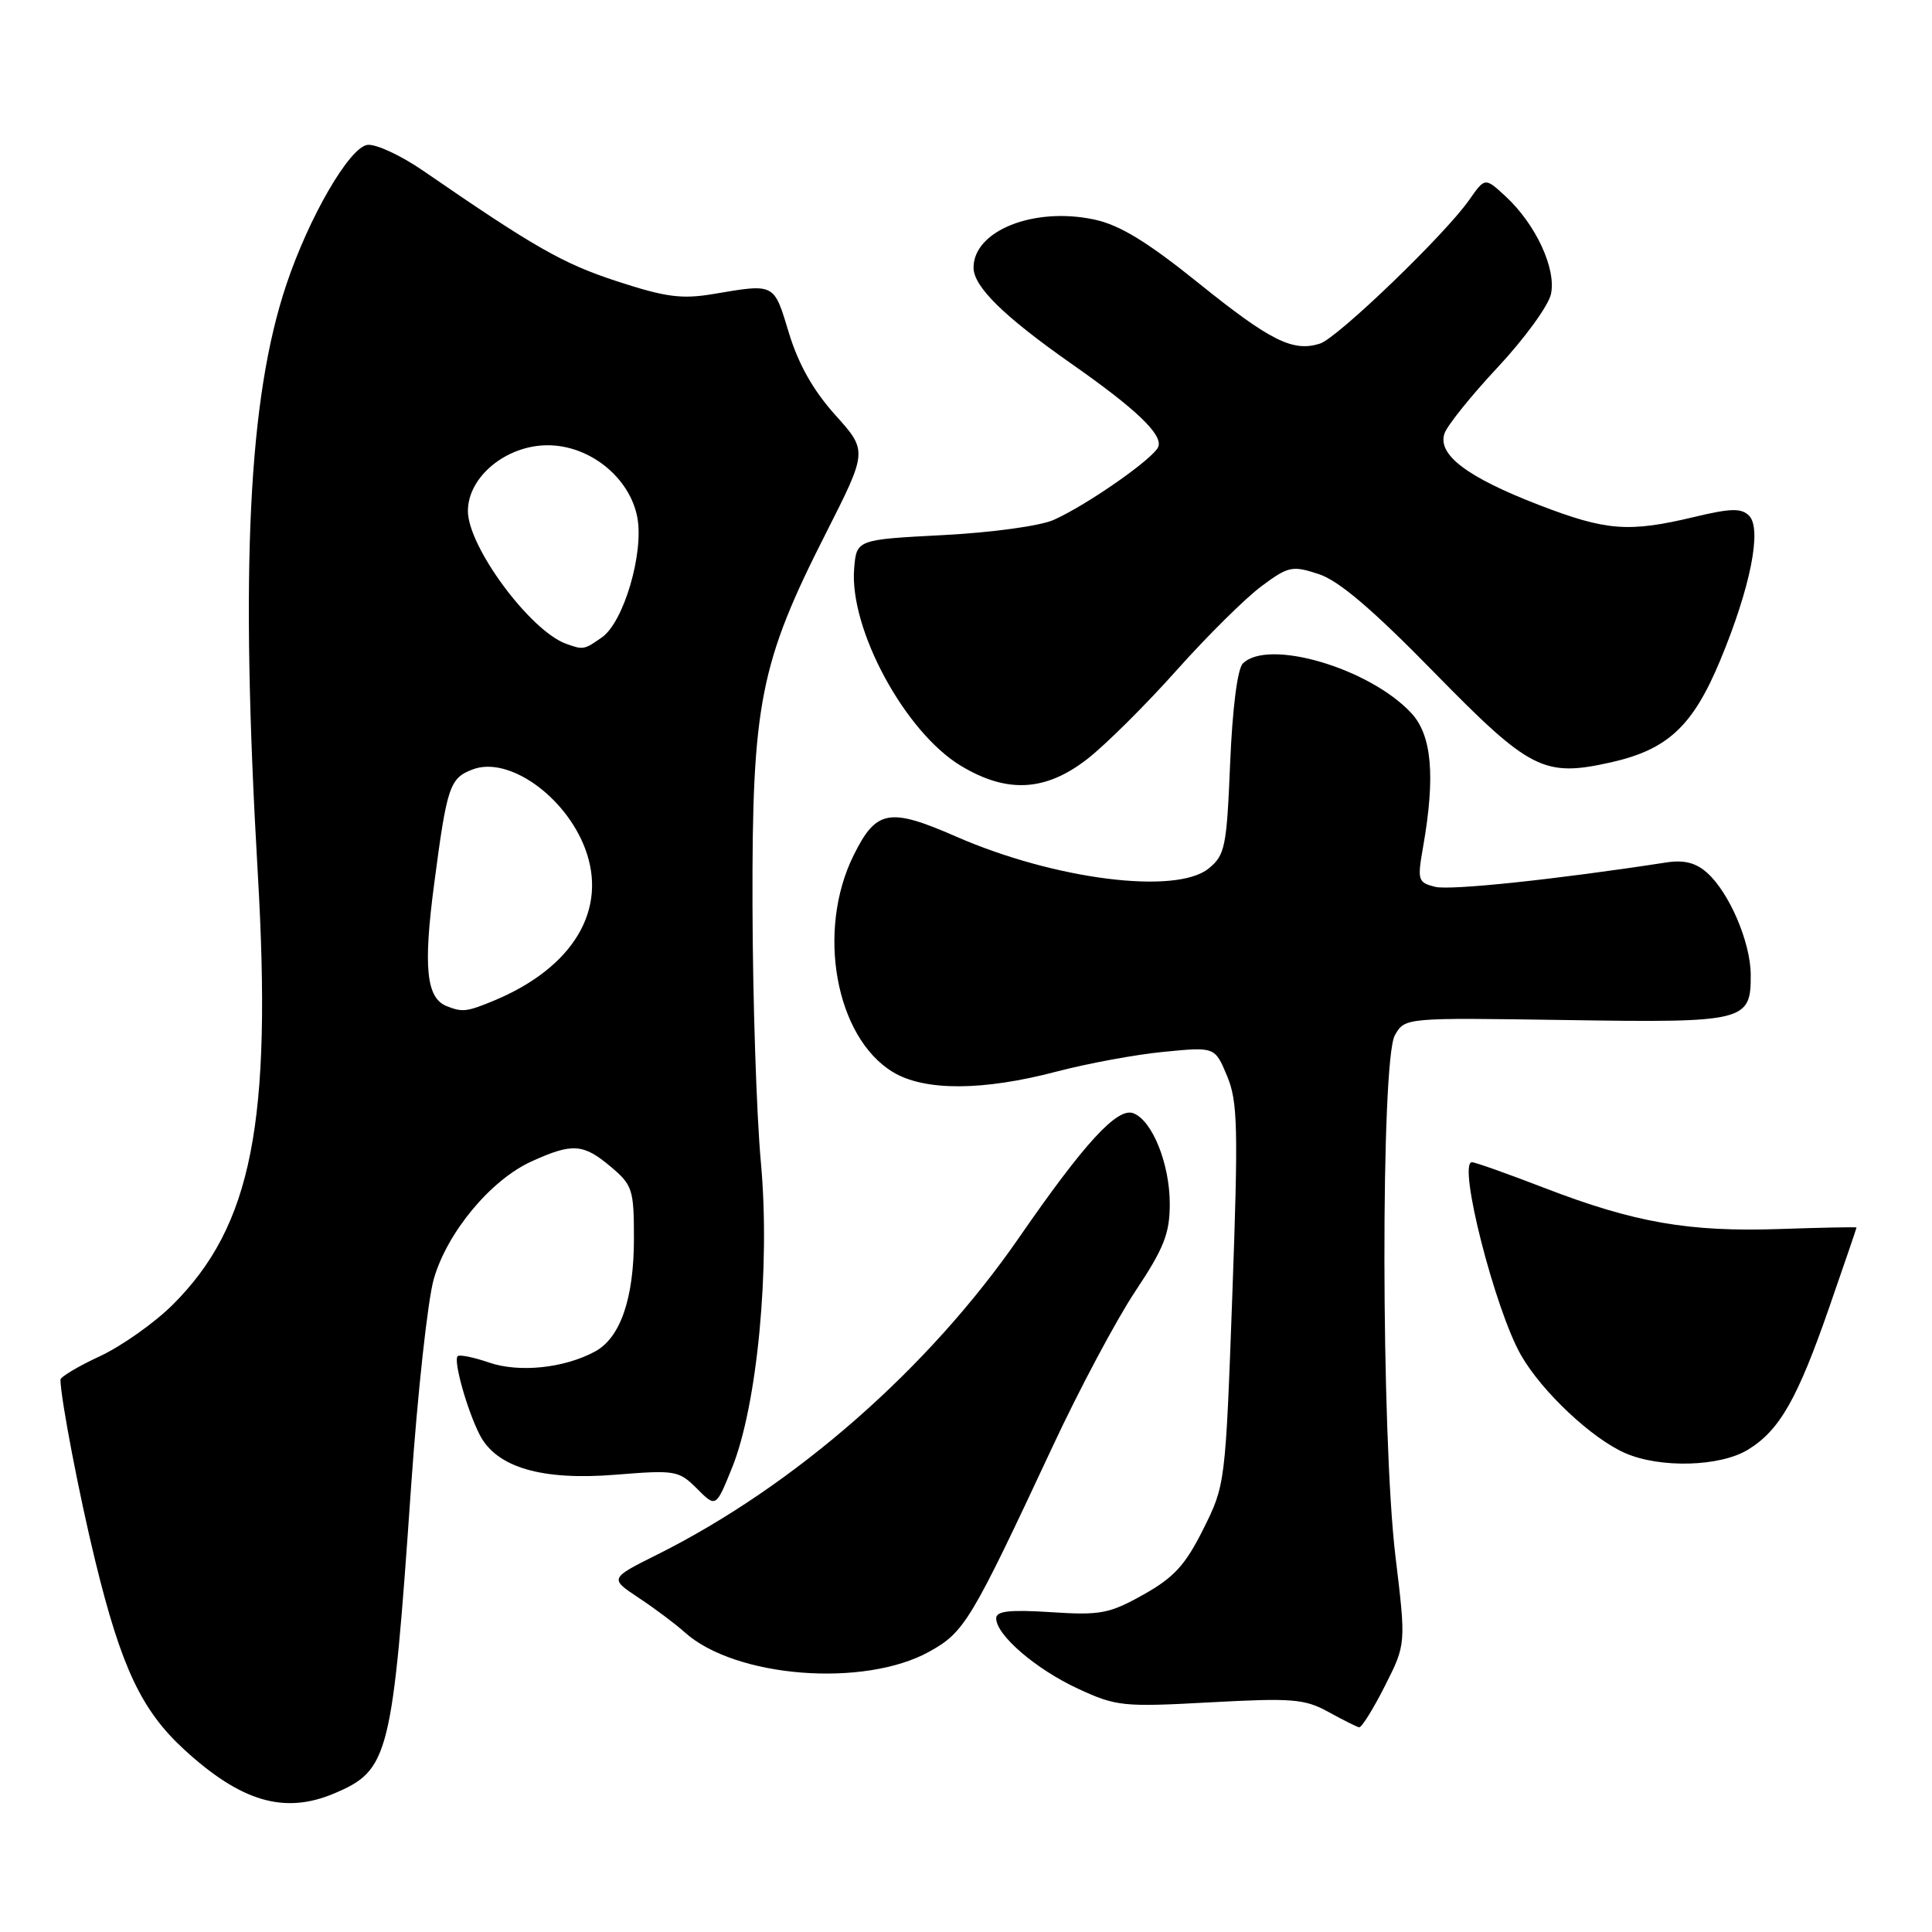 <?xml version="1.0" encoding="UTF-8" standalone="no"?>
<!DOCTYPE svg PUBLIC "-//W3C//DTD SVG 1.1//EN" "http://www.w3.org/Graphics/SVG/1.1/DTD/svg11.dtd" >
<svg xmlns="http://www.w3.org/2000/svg" xmlns:xlink="http://www.w3.org/1999/xlink" version="1.1" viewBox="0 0 256 256">
 <g >
 <path fill="currentColor"
d=" M 44.28 237.64 C 51.55 234.56 51.99 232.83 54.47 197.00 C 55.33 184.62 56.68 172.24 57.48 169.47 C 59.26 163.28 65.03 156.34 70.44 153.89 C 75.84 151.43 77.29 151.53 80.92 154.59 C 83.81 157.02 84.00 157.60 84.00 164.12 C 84.00 172.07 82.20 177.28 78.83 179.09 C 74.74 181.30 68.77 181.91 64.79 180.54 C 62.75 179.84 60.88 179.46 60.64 179.70 C 60.05 180.29 61.90 186.88 63.57 190.13 C 65.79 194.44 71.78 196.20 81.54 195.41 C 89.49 194.77 89.93 194.84 92.35 197.25 C 94.86 199.77 94.86 199.77 96.98 194.54 C 100.35 186.25 102.09 167.86 100.82 154.01 C 100.24 147.68 99.74 132.38 99.71 120.00 C 99.64 93.22 100.69 87.89 109.45 70.63 C 114.96 59.75 114.96 59.75 110.67 54.98 C 107.75 51.73 105.79 48.25 104.53 44.10 C 102.52 37.47 102.73 37.57 94.50 38.96 C 90.34 39.66 88.20 39.38 81.75 37.27 C 74.59 34.93 70.85 32.80 56.08 22.63 C 53.10 20.58 49.77 19.04 48.67 19.20 C 46.28 19.56 40.93 28.79 37.94 37.72 C 32.91 52.74 31.81 75.24 34.15 115.59 C 36.08 148.75 33.39 162.41 22.89 172.88 C 20.48 175.28 16.14 178.35 13.25 179.70 C 10.36 181.04 8.00 182.45 8.01 182.82 C 8.04 185.34 10.50 198.17 12.65 206.95 C 16.07 220.94 18.76 226.64 24.40 231.82 C 31.95 238.75 37.69 240.43 44.28 237.64 Z  M 183.49 223.43 C 186.31 217.86 186.31 217.86 184.90 206.18 C 183.00 190.31 182.94 140.48 184.83 137.17 C 186.16 134.84 186.16 134.84 207.43 135.16 C 231.30 135.53 232.02 135.35 231.98 129.13 C 231.95 124.83 229.13 118.25 226.19 115.64 C 224.70 114.31 223.13 113.92 220.79 114.28 C 206.20 116.53 192.18 118.01 190.16 117.51 C 187.87 116.93 187.79 116.64 188.57 112.20 C 190.21 102.85 189.73 97.41 187.00 94.48 C 181.44 88.52 168.02 84.58 164.68 87.92 C 163.97 88.63 163.30 93.88 163.00 101.14 C 162.54 112.28 162.32 113.32 160.14 115.09 C 155.81 118.59 139.72 116.55 126.69 110.85 C 117.82 106.97 116.10 107.29 113.11 113.33 C 108.16 123.31 110.70 137.41 118.29 142.04 C 122.48 144.59 130.19 144.57 140.00 141.99 C 144.12 140.91 150.53 139.72 154.24 139.37 C 160.98 138.71 160.98 138.71 162.59 142.56 C 164.01 145.95 164.09 149.36 163.29 171.57 C 162.38 196.59 162.36 196.78 159.44 202.62 C 157.06 207.39 155.55 209.03 151.50 211.30 C 146.98 213.83 145.80 214.05 139.25 213.62 C 133.76 213.27 132.00 213.47 132.00 214.44 C 132.00 216.66 137.28 221.19 142.84 223.76 C 147.91 226.11 148.80 226.20 160.34 225.57 C 171.22 224.98 172.87 225.11 176.00 226.83 C 177.93 227.89 179.76 228.81 180.09 228.88 C 180.41 228.94 181.94 226.49 183.49 223.43 Z  M 123.14 218.85 C 127.81 216.25 128.64 214.86 139.45 191.73 C 142.98 184.15 147.93 174.86 150.44 171.09 C 154.24 165.38 155.00 163.44 155.00 159.52 C 155.00 154.22 152.69 148.48 150.18 147.51 C 148.05 146.70 143.70 151.44 135.00 164.03 C 123.01 181.37 105.32 196.87 87.13 205.97 C 80.76 209.15 80.76 209.15 84.63 211.72 C 86.76 213.13 89.50 215.18 90.72 216.28 C 97.38 222.30 114.50 223.65 123.14 218.85 Z  M 231.60 192.10 C 235.80 189.54 238.17 185.39 242.41 173.15 C 244.39 167.46 246.00 162.74 246.00 162.65 C 246.00 162.57 241.43 162.66 235.84 162.85 C 223.78 163.26 216.59 162.01 204.65 157.41 C 199.78 155.53 195.46 154.00 195.04 154.00 C 193.11 154.00 198.09 173.55 201.55 179.58 C 204.32 184.41 210.94 190.63 215.36 192.55 C 219.99 194.57 227.91 194.35 231.60 192.10 Z  M 144.09 100.56 C 146.51 98.67 151.84 93.38 155.91 88.81 C 159.99 84.24 165.05 79.23 167.16 77.67 C 170.73 75.02 171.23 74.92 174.74 76.07 C 177.40 76.94 181.88 80.76 190.00 89.06 C 202.75 102.09 204.56 103.01 213.48 101.01 C 220.98 99.32 224.30 96.22 227.92 87.54 C 231.94 77.88 233.50 70.07 231.76 68.33 C 230.74 67.31 229.33 67.34 224.50 68.50 C 215.78 70.58 212.85 70.35 203.92 66.91 C 194.39 63.23 190.45 60.25 191.40 57.44 C 191.77 56.37 194.95 52.41 198.48 48.64 C 202.00 44.87 205.17 40.52 205.51 38.97 C 206.24 35.62 203.49 29.69 199.48 26.00 C 196.77 23.50 196.77 23.50 194.67 26.50 C 191.48 31.07 177.22 44.80 174.90 45.53 C 171.33 46.67 168.34 45.18 158.84 37.53 C 151.99 32.02 148.39 29.82 145.00 29.09 C 137.01 27.38 129.00 30.56 129.00 35.46 C 129.00 37.98 133.00 41.91 142.00 48.22 C 150.57 54.22 154.09 57.59 153.48 59.20 C 152.89 60.73 144.12 66.87 139.62 68.89 C 137.88 69.68 131.41 70.57 125.00 70.90 C 113.50 71.50 113.50 71.50 113.18 75.33 C 112.52 83.36 119.94 97.05 127.35 101.49 C 133.46 105.16 138.55 104.87 144.09 100.56 Z  M 59.19 133.32 C 56.49 132.24 56.07 128.20 57.52 117.19 C 59.23 104.16 59.58 103.11 62.64 101.95 C 67.34 100.16 74.85 105.43 77.51 112.38 C 80.59 120.46 76.01 128.17 65.52 132.56 C 61.86 134.08 61.28 134.15 59.19 133.32 Z  M 75.00 85.30 C 70.22 83.56 62.00 72.43 62.00 67.71 C 62.00 63.18 67.07 59.00 72.57 59.00 C 78.15 59.00 83.45 63.27 84.45 68.56 C 85.33 73.29 82.64 82.44 79.76 84.45 C 77.40 86.11 77.29 86.13 75.00 85.30 Z "/>
</g>
</svg>